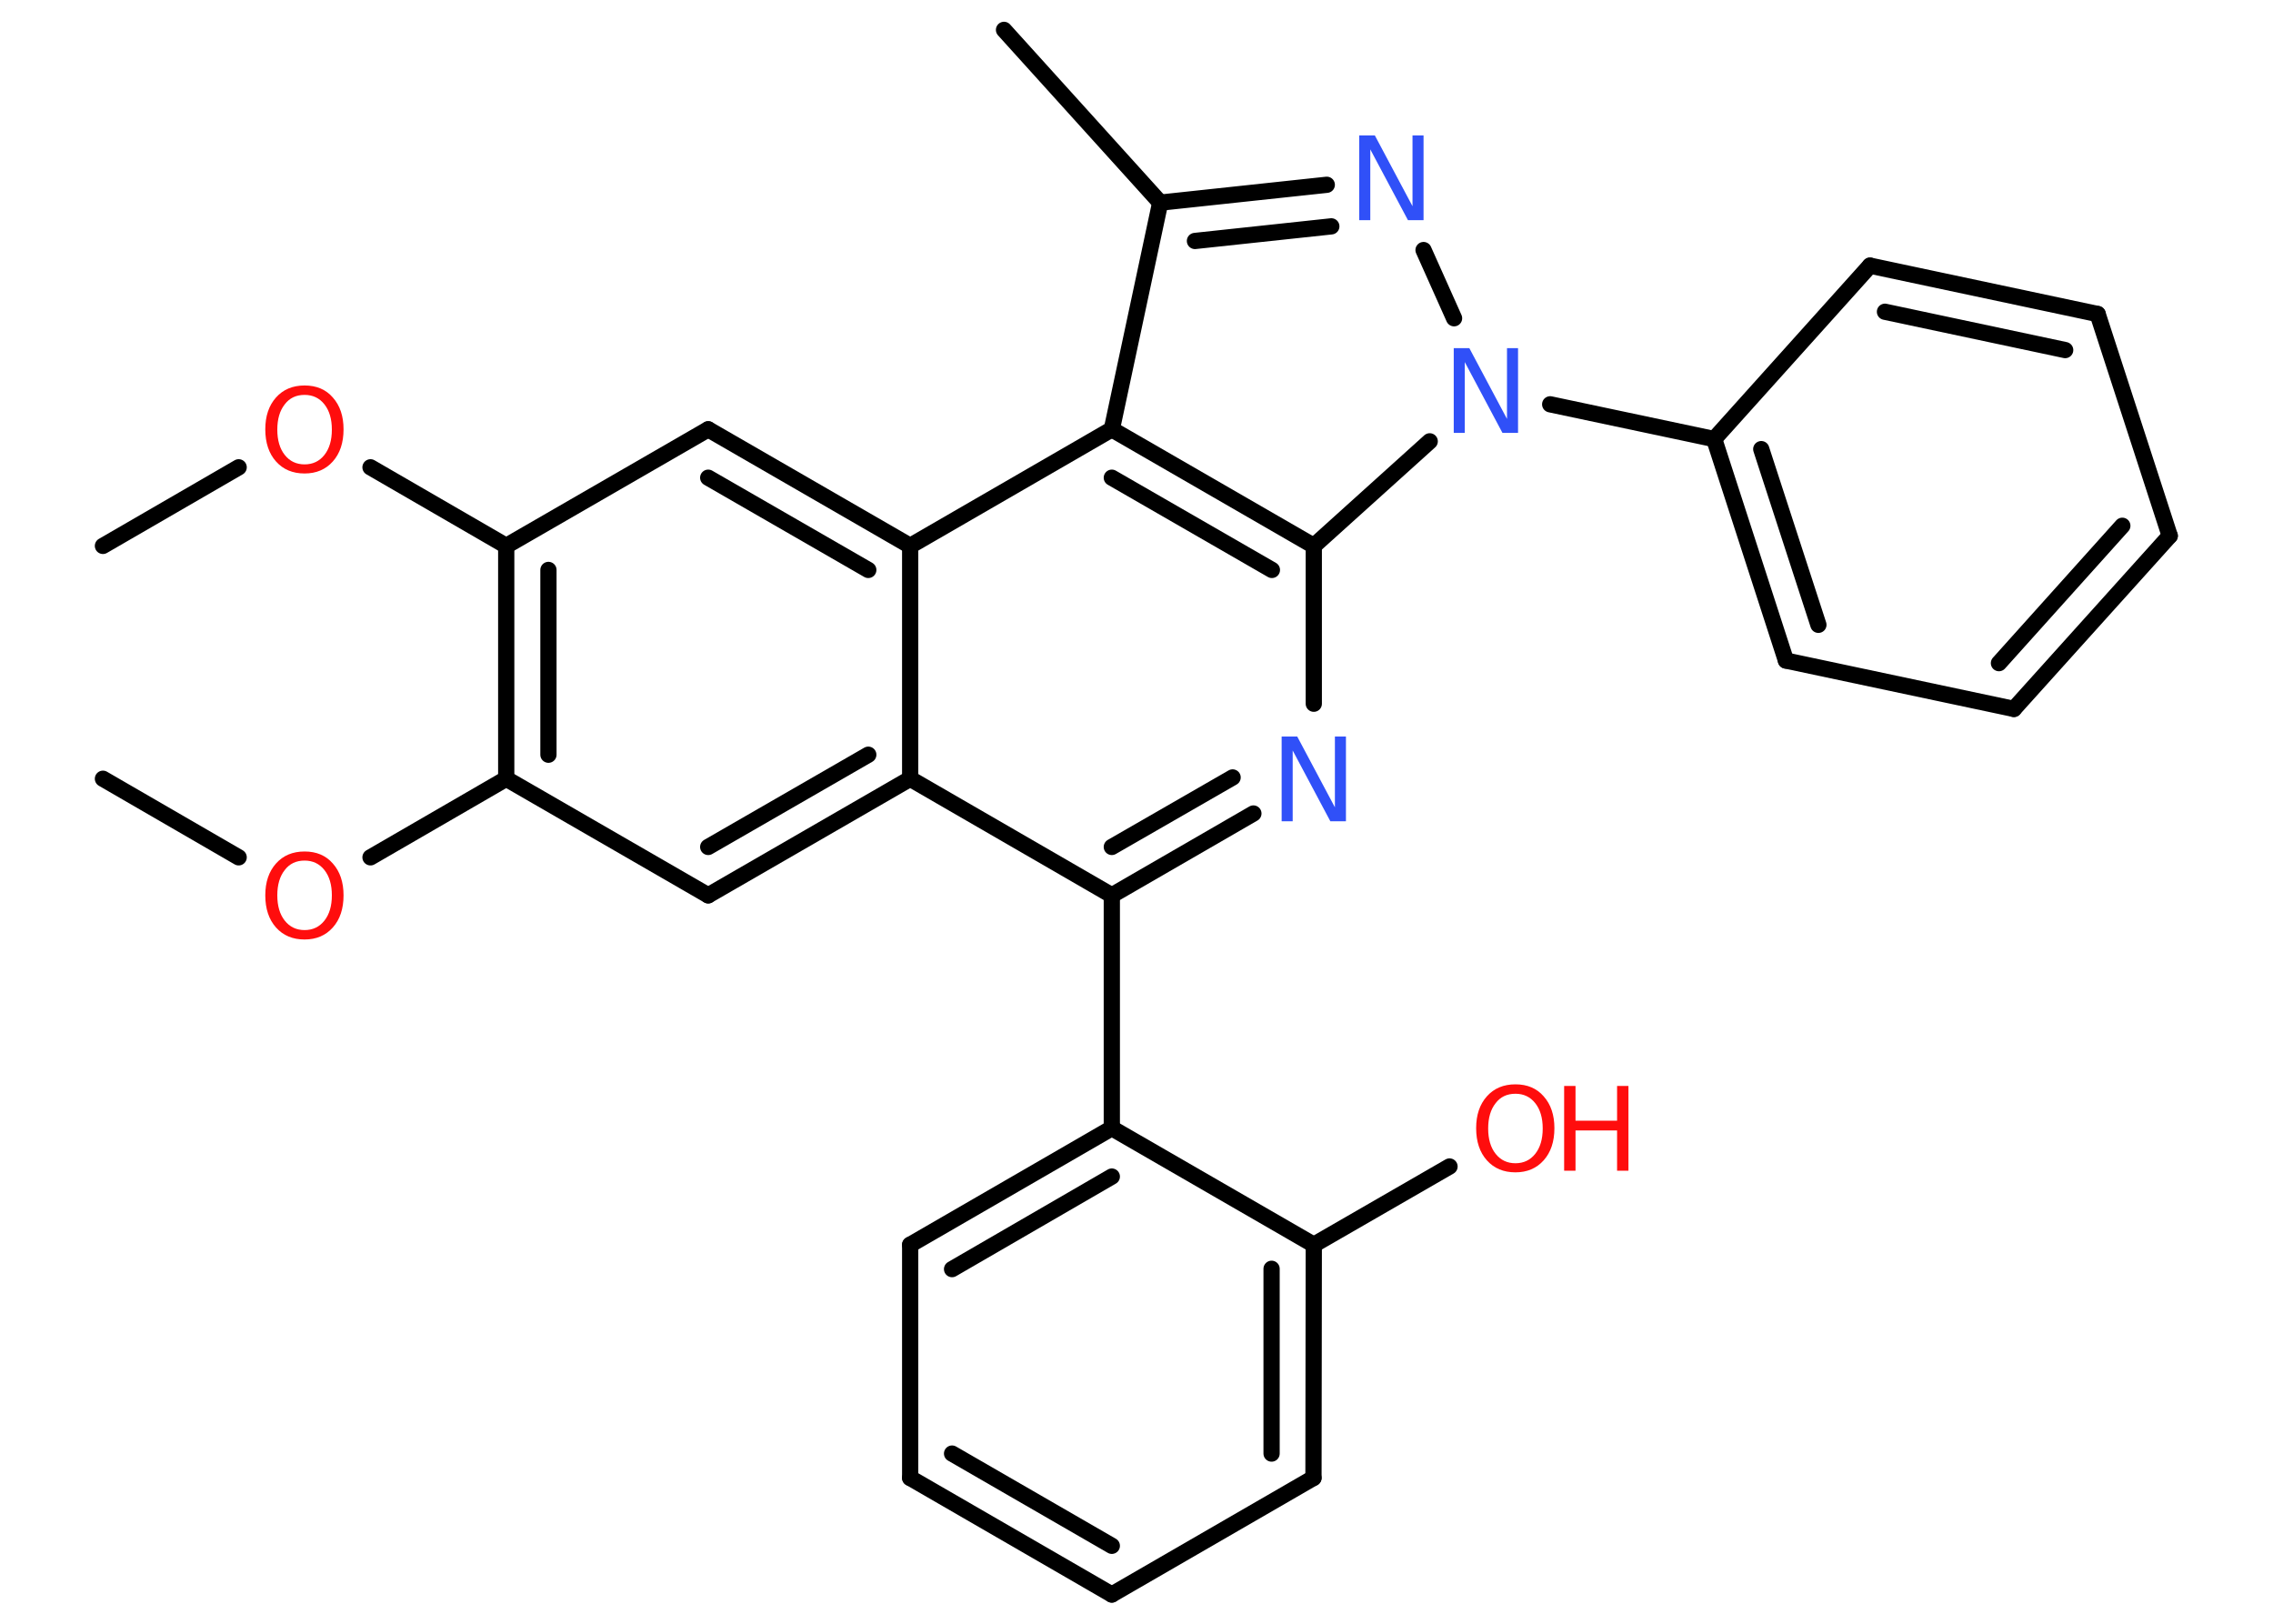 <?xml version='1.0' encoding='UTF-8'?>
<!DOCTYPE svg PUBLIC "-//W3C//DTD SVG 1.1//EN" "http://www.w3.org/Graphics/SVG/1.1/DTD/svg11.dtd">
<svg version='1.2' xmlns='http://www.w3.org/2000/svg' xmlns:xlink='http://www.w3.org/1999/xlink' width='70.0mm' height='50.0mm' viewBox='0 0 70.0 50.0'>
  <desc>Generated by the Chemistry Development Kit (http://github.com/cdk)</desc>
  <g stroke-linecap='round' stroke-linejoin='round' stroke='#000000' stroke-width='.5' fill='#FF0D0D'>
    <rect x='.0' y='.0' width='70.0' height='50.0' fill='#FFFFFF' stroke='none'/>
    <g id='mol1' class='mol'>
      <line id='mol1bnd1' class='bond' x1='3.17' y1='23.98' x2='7.35' y2='26.4'/>
      <line id='mol1bnd2' class='bond' x1='11.41' y1='26.4' x2='15.59' y2='23.98'/>
      <line id='mol1bnd3' class='bond' x1='15.59' y1='23.98' x2='21.81' y2='27.57'/>
      <g id='mol1bnd4' class='bond'>
        <line x1='21.81' y1='27.57' x2='28.03' y2='23.98'/>
        <line x1='21.81' y1='26.08' x2='26.74' y2='23.24'/>
      </g>
      <line id='mol1bnd5' class='bond' x1='28.03' y1='23.98' x2='34.24' y2='27.57'/>
      <line id='mol1bnd6' class='bond' x1='34.24' y1='27.57' x2='34.24' y2='34.74'/>
      <g id='mol1bnd7' class='bond'>
        <line x1='34.24' y1='34.74' x2='28.03' y2='38.33'/>
        <line x1='34.24' y1='36.23' x2='29.32' y2='39.08'/>
      </g>
      <line id='mol1bnd8' class='bond' x1='28.03' y1='38.33' x2='28.03' y2='45.51'/>
      <g id='mol1bnd9' class='bond'>
        <line x1='28.03' y1='45.51' x2='34.24' y2='49.1'/>
        <line x1='29.32' y1='44.76' x2='34.24' y2='47.6'/>
      </g>
      <line id='mol1bnd10' class='bond' x1='34.24' y1='49.1' x2='40.45' y2='45.51'/>
      <g id='mol1bnd11' class='bond'>
        <line x1='40.45' y1='45.51' x2='40.46' y2='38.33'/>
        <line x1='39.16' y1='44.76' x2='39.16' y2='39.07'/>
      </g>
      <line id='mol1bnd12' class='bond' x1='34.24' y1='34.74' x2='40.46' y2='38.33'/>
      <line id='mol1bnd13' class='bond' x1='40.46' y1='38.33' x2='44.64' y2='35.92'/>
      <g id='mol1bnd14' class='bond'>
        <line x1='34.24' y1='27.57' x2='38.6' y2='25.05'/>
        <line x1='34.24' y1='26.08' x2='37.96' y2='23.94'/>
      </g>
      <line id='mol1bnd15' class='bond' x1='40.46' y1='21.67' x2='40.46' y2='16.81'/>
      <g id='mol1bnd16' class='bond'>
        <line x1='40.46' y1='16.81' x2='34.24' y2='13.22'/>
        <line x1='39.17' y1='17.55' x2='34.24' y2='14.71'/>
      </g>
      <line id='mol1bnd17' class='bond' x1='34.24' y1='13.22' x2='35.73' y2='6.24'/>
      <line id='mol1bnd18' class='bond' x1='35.73' y1='6.24' x2='30.92' y2='.92'/>
      <g id='mol1bnd19' class='bond'>
        <line x1='40.86' y1='5.69' x2='35.73' y2='6.24'/>
        <line x1='41.0' y1='6.97' x2='36.8' y2='7.42'/>
      </g>
      <line id='mol1bnd20' class='bond' x1='43.84' y1='7.7' x2='44.78' y2='9.8'/>
      <line id='mol1bnd21' class='bond' x1='40.46' y1='16.81' x2='44.03' y2='13.59'/>
      <line id='mol1bnd22' class='bond' x1='47.74' y1='12.45' x2='52.79' y2='13.52'/>
      <g id='mol1bnd23' class='bond'>
        <line x1='52.79' y1='13.52' x2='55.0' y2='20.34'/>
        <line x1='54.24' y1='13.83' x2='56.0' y2='19.24'/>
      </g>
      <line id='mol1bnd24' class='bond' x1='55.0' y1='20.34' x2='62.02' y2='21.83'/>
      <g id='mol1bnd25' class='bond'>
        <line x1='62.02' y1='21.83' x2='66.82' y2='16.5'/>
        <line x1='61.56' y1='20.42' x2='65.36' y2='16.19'/>
      </g>
      <line id='mol1bnd26' class='bond' x1='66.82' y1='16.5' x2='64.6' y2='9.67'/>
      <g id='mol1bnd27' class='bond'>
        <line x1='64.6' y1='9.67' x2='57.59' y2='8.18'/>
        <line x1='63.6' y1='10.78' x2='58.05' y2='9.6'/>
      </g>
      <line id='mol1bnd28' class='bond' x1='52.79' y1='13.52' x2='57.59' y2='8.18'/>
      <line id='mol1bnd29' class='bond' x1='34.24' y1='13.22' x2='28.03' y2='16.81'/>
      <line id='mol1bnd30' class='bond' x1='28.03' y1='23.98' x2='28.03' y2='16.81'/>
      <g id='mol1bnd31' class='bond'>
        <line x1='28.03' y1='16.81' x2='21.81' y2='13.22'/>
        <line x1='26.74' y1='17.55' x2='21.81' y2='14.71'/>
      </g>
      <line id='mol1bnd32' class='bond' x1='21.81' y1='13.22' x2='15.59' y2='16.81'/>
      <g id='mol1bnd33' class='bond'>
        <line x1='15.59' y1='16.81' x2='15.59' y2='23.98'/>
        <line x1='16.89' y1='17.55' x2='16.89' y2='23.24'/>
      </g>
      <line id='mol1bnd34' class='bond' x1='15.59' y1='16.81' x2='11.41' y2='14.39'/>
      <line id='mol1bnd35' class='bond' x1='7.35' y1='14.39' x2='3.17' y2='16.81'/>
      <path id='mol1atm2' class='atom' d='M9.38 26.5q-.39 .0 -.61 .29q-.23 .29 -.23 .78q.0 .49 .23 .78q.23 .29 .61 .29q.38 .0 .61 -.29q.23 -.29 .23 -.78q.0 -.49 -.23 -.78q-.23 -.29 -.61 -.29zM9.38 26.22q.55 .0 .87 .37q.33 .37 .33 .98q.0 .62 -.33 .99q-.33 .37 -.87 .37q-.55 .0 -.88 -.37q-.33 -.37 -.33 -.99q.0 -.61 .33 -.98q.33 -.37 .88 -.37z' stroke='none'/>
      <g id='mol1atm13' class='atom'>
        <path d='M46.67 33.68q-.39 .0 -.61 .29q-.23 .29 -.23 .78q.0 .49 .23 .78q.23 .29 .61 .29q.38 .0 .61 -.29q.23 -.29 .23 -.78q.0 -.49 -.23 -.78q-.23 -.29 -.61 -.29zM46.67 33.39q.55 .0 .87 .37q.33 .37 .33 .98q.0 .62 -.33 .99q-.33 .37 -.87 .37q-.55 .0 -.88 -.37q-.33 -.37 -.33 -.99q.0 -.61 .33 -.98q.33 -.37 .88 -.37z' stroke='none'/>
        <path d='M48.17 33.44h.35v1.07h1.28v-1.07h.35v2.61h-.35v-1.24h-1.28v1.24h-.35v-2.61z' stroke='none'/>
      </g>
      <path id='mol1atm14' class='atom' d='M39.48 22.68h.47l1.16 2.18v-2.18h.34v2.61h-.48l-1.16 -2.18v2.18h-.34v-2.61z' stroke='none' fill='#3050F8'/>
      <path id='mol1atm19' class='atom' d='M41.87 4.17h.47l1.16 2.18v-2.18h.34v2.61h-.48l-1.16 -2.18v2.18h-.34v-2.61z' stroke='none' fill='#3050F8'/>
      <path id='mol1atm20' class='atom' d='M44.78 10.72h.47l1.16 2.18v-2.18h.34v2.61h-.48l-1.16 -2.18v2.18h-.34v-2.61z' stroke='none' fill='#3050F8'/>
      <path id='mol1atm30' class='atom' d='M9.38 12.16q-.39 .0 -.61 .29q-.23 .29 -.23 .78q.0 .49 .23 .78q.23 .29 .61 .29q.38 .0 .61 -.29q.23 -.29 .23 -.78q.0 -.49 -.23 -.78q-.23 -.29 -.61 -.29zM9.38 11.87q.55 .0 .87 .37q.33 .37 .33 .98q.0 .62 -.33 .99q-.33 .37 -.87 .37q-.55 .0 -.88 -.37q-.33 -.37 -.33 -.99q.0 -.61 .33 -.98q.33 -.37 .88 -.37z' stroke='none'/>
    </g>
  </g>
</svg>
